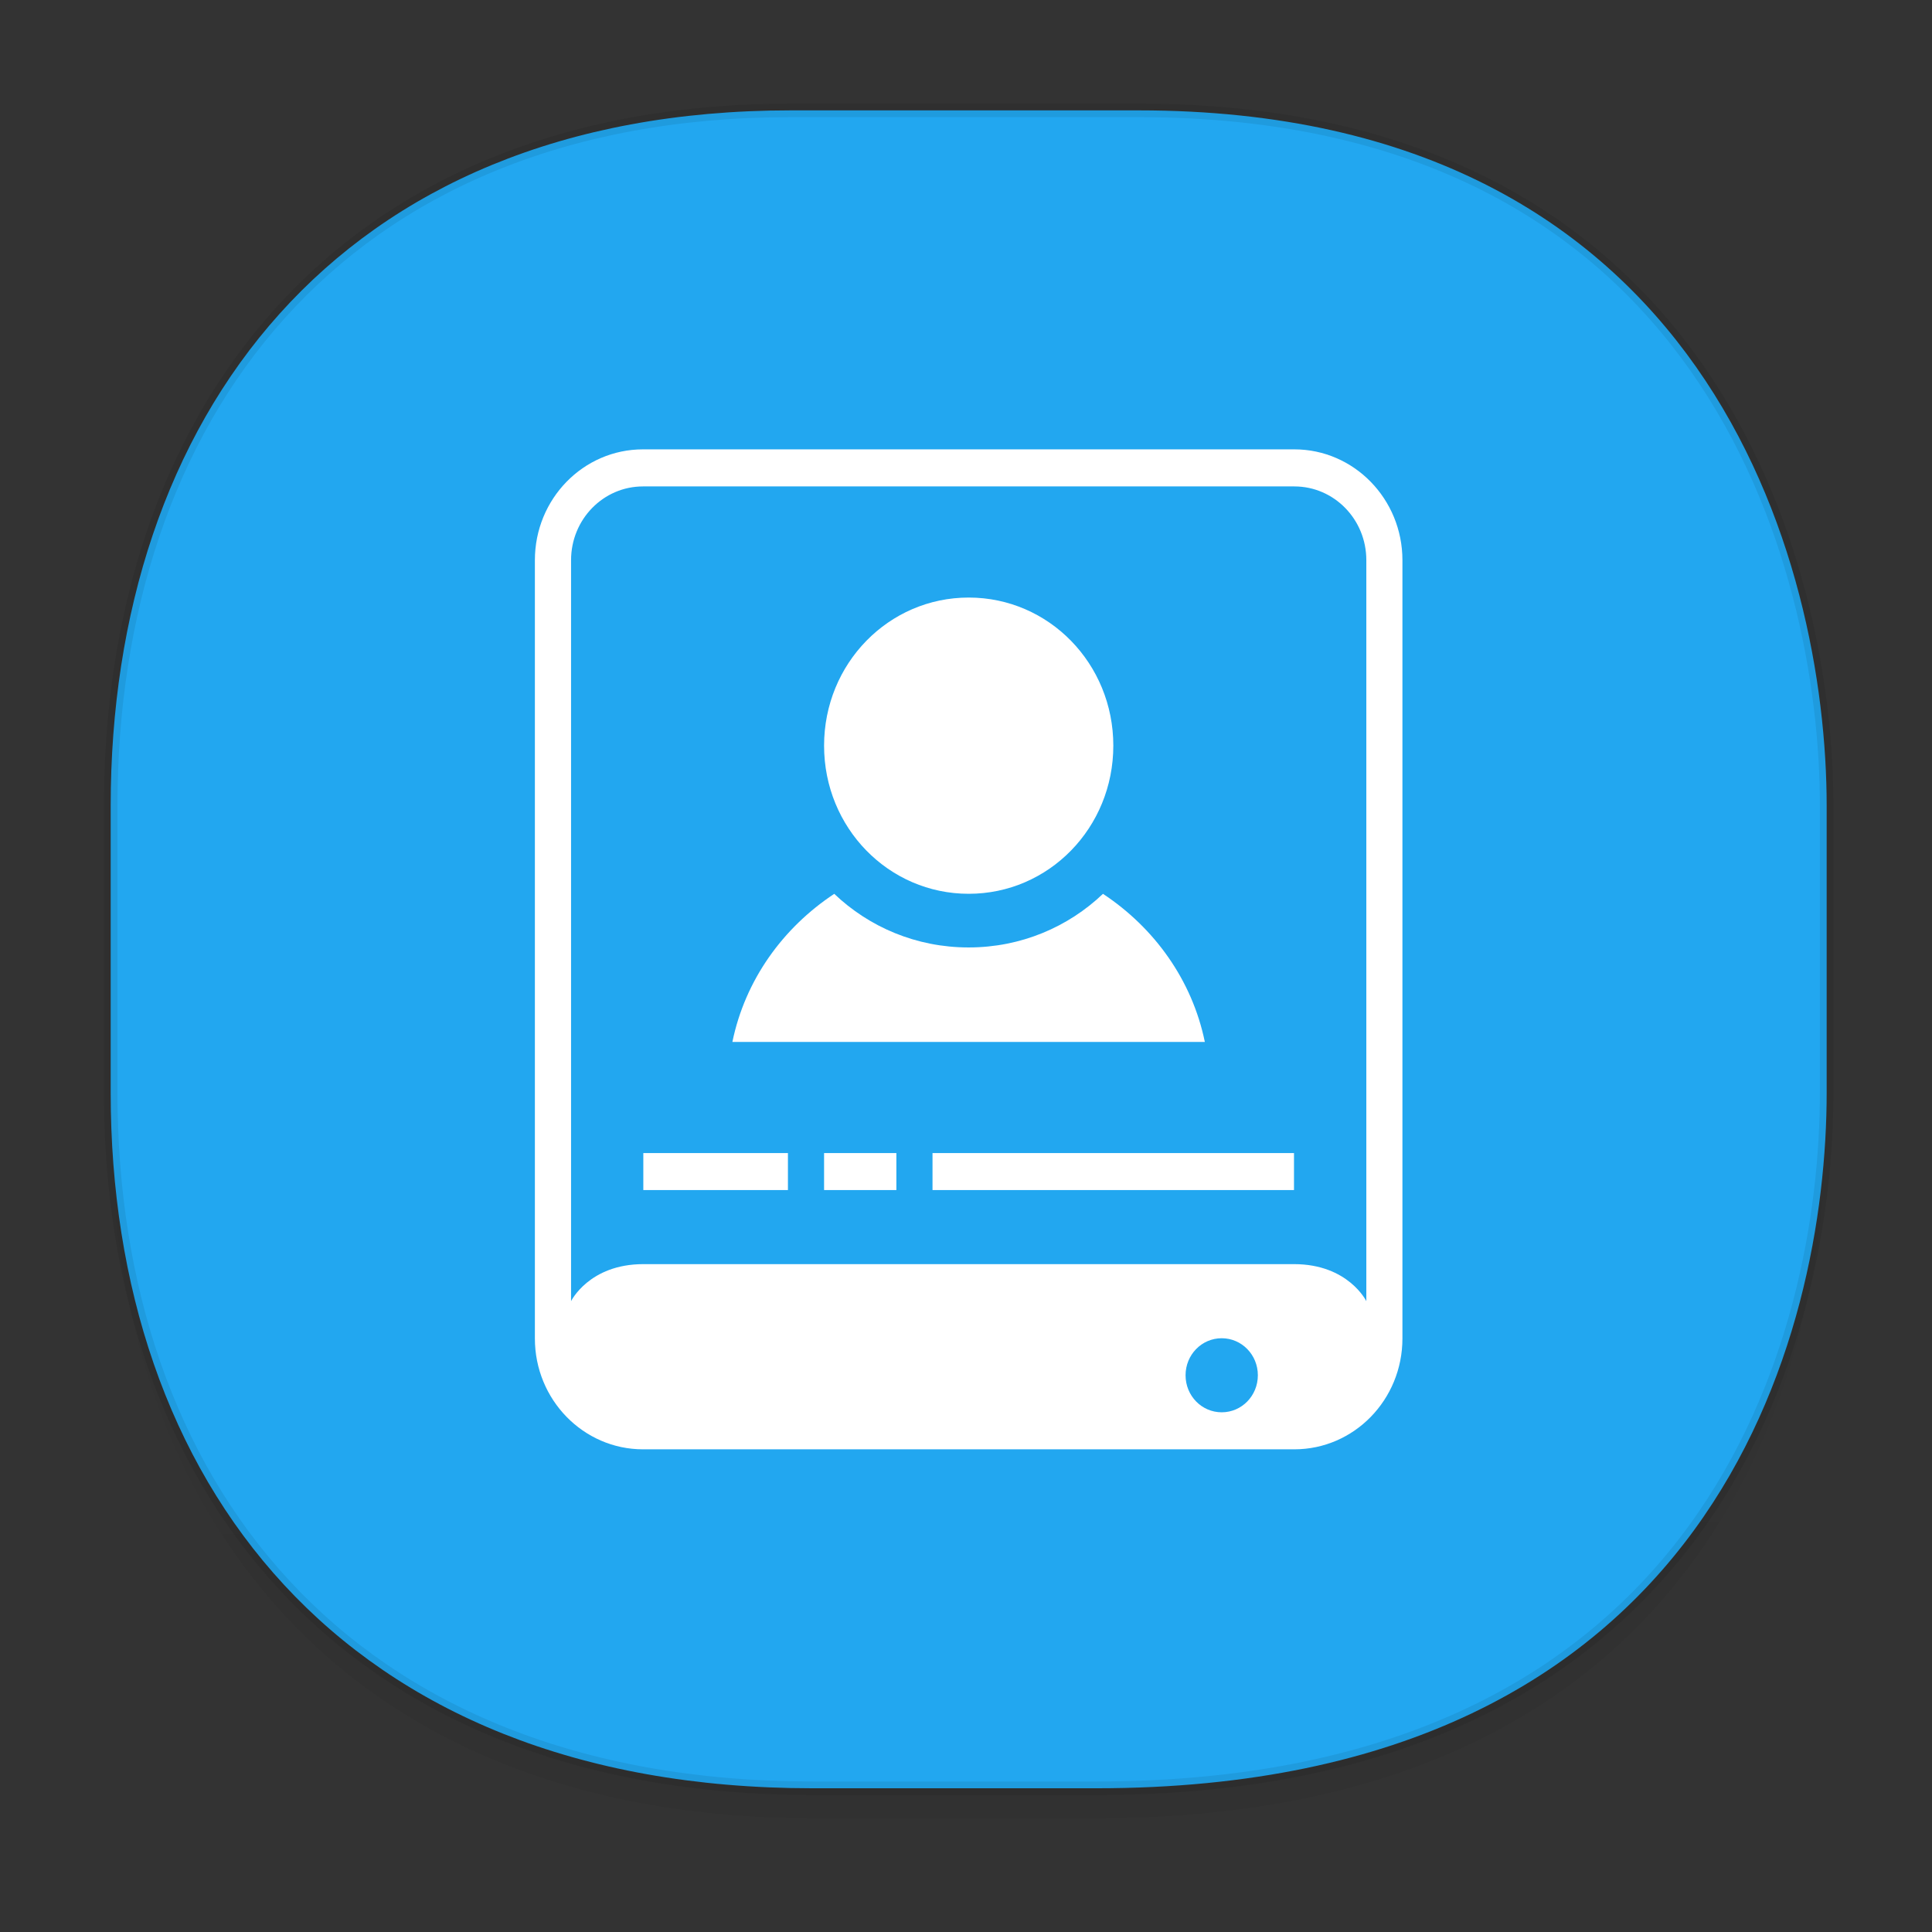 <svg height="48" width="48" xmlns="http://www.w3.org/2000/svg" xmlns:xlink="http://www.w3.org/1999/xlink"><rect width="100%" height="100%" fill="#333333" stroke="none"/><linearGradient id="a" gradientTransform="matrix(.309 0 0 .304 -64.017 1.994)" gradientUnits="userSpaceOnUse" x1="288.112" x2="287.575" y1="141.785" y2="79.008"><stop offset="0" stop-opacity=".047"/><stop offset="1" stop-opacity="0"/></linearGradient><path d="m2.75 26.221v1.669c0 9.574 5.679 17.282 17.441 17.282h7.05c15.393 0 18.143-11.323 18.143-17.282v-1.669c0 5.96-2.751 17.282-18.143 17.282h-7.05c-11.761 0-17.441-7.708-17.441-17.282z" fill="url(#a)"/><path d="m19.649 2.742h8.641c14.147 0 17.093 11.247 17.093 17.282v7.123c0 5.96-2.751 17.282-18.143 17.282h-7.049c-11.761 0-17.441-7.708-17.441-17.282v-7.123c0-9.574 5.564-17.282 16.899-17.282z" style="fill:#22a7f0;stroke:#000;stroke-width:.337;stroke-linecap:square;stroke-linejoin:bevel;stroke-opacity:.078"/><path d="m13.289 33.254c0 1.521 1.205 2.754 2.686 2.754h16.182c1.484 0 2.686-1.232 2.686-2.754v-19.336c0-1.521-1.205-2.754-2.686-2.754h-16.182c-1.484 0-2.686 1.232-2.686 2.754zm18.869-21.169c.988 0 1.788.819 1.788 1.832v18.41s-.449-.92-1.796-.92h-16.166c-1.347 0-1.796.92-1.796.92v-18.41c0-1.012.799-1.832 1.788-1.832zm-11.684 6.441c0 2.039 1.602 3.68 3.593 3.68s3.593-1.641 3.593-3.68c0-2.039-1.602-3.68-3.593-3.68s-3.593 1.641-3.593 3.68zm-2.276 7.361h11.736c-.316-1.537-1.253-2.836-2.531-3.68-.862.822-2.035 1.332-3.338 1.332s-2.476-.51-3.338-1.332c-1.278.844-2.215 2.143-2.531 3.68zm-2.215 3.68h3.593v-.92h-3.593zm4.491 0h1.796v-.92h-1.796zm2.694 0h8.981v-.92h-8.981zm8.083 4.601c0 .51-.401.92-.898.92s-.898-.41-.898-.92.401-.92.898-.92.898.41.898.92z" fill="#fff" fill-rule="evenodd"/></svg>